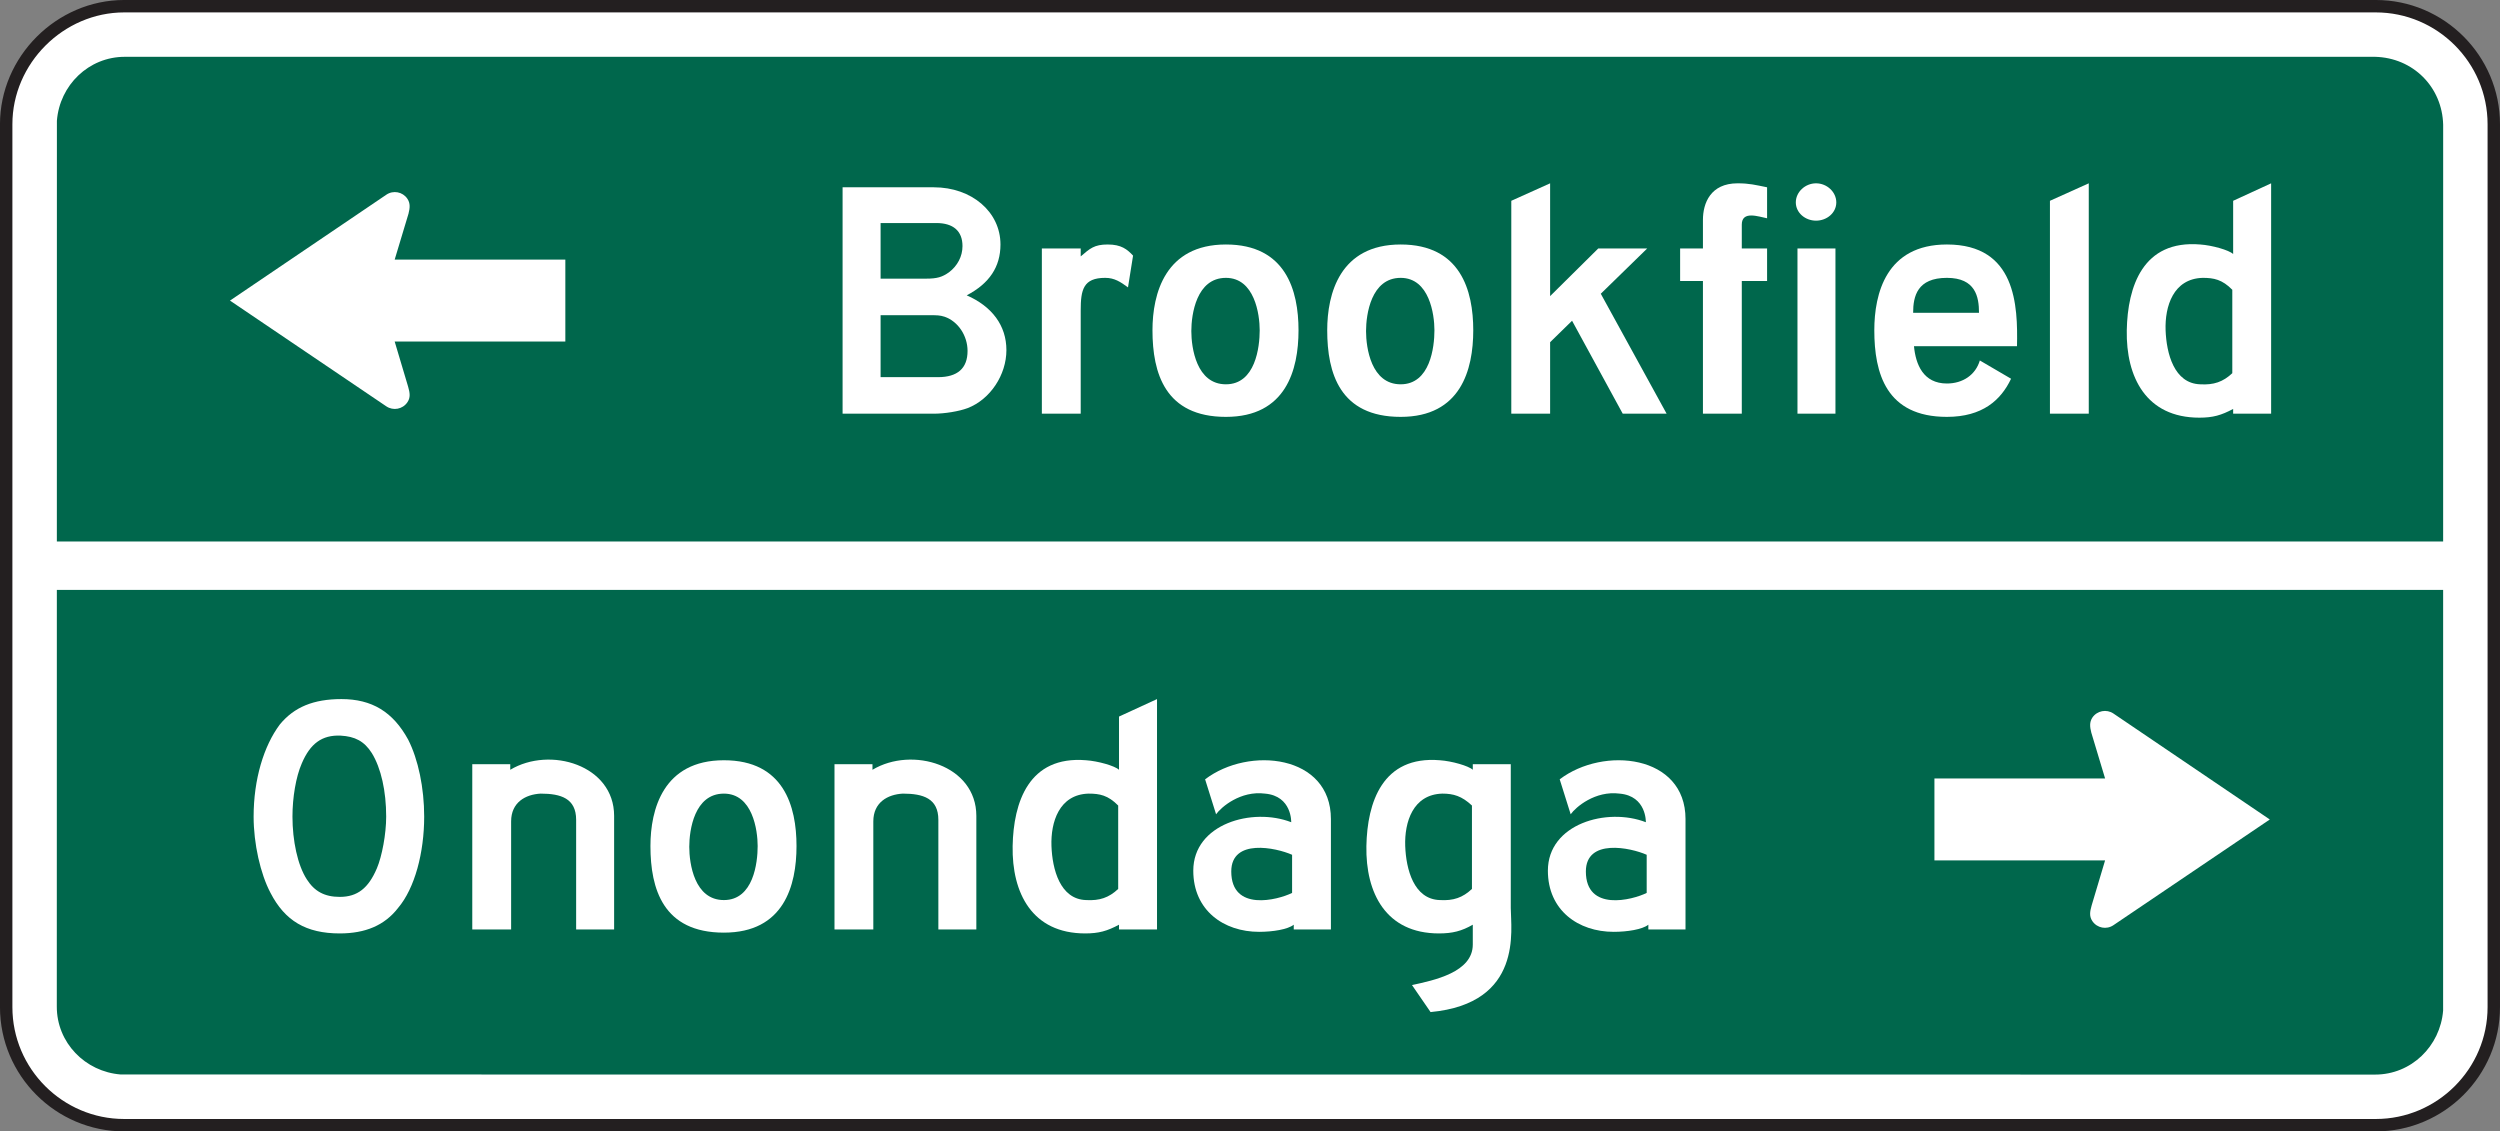 <?xml version="1.0" encoding="UTF-8" standalone="no"?>
<!-- Created with Inkscape (http://www.inkscape.org/) -->

<svg
   xmlns:dc="http://purl.org/dc/elements/1.1/"
   xmlns:cc="http://creativecommons.org/ns#"
   xmlns:rdf="http://www.w3.org/1999/02/22-rdf-syntax-ns#"
   xmlns:svg="http://www.w3.org/2000/svg"
   xmlns="http://www.w3.org/2000/svg"
   xmlns:sodipodi="http://sodipodi.sourceforge.net/DTD/sodipodi-0.dtd"
   xmlns:inkscape="http://www.inkscape.org/namespaces/inkscape"
   width="125.882"
   height="56.97"
   id="svg10718"
   version="1.1"
   inkscape:version="0.48.2 r9819"
   sodipodi:docname="New document 106">
  <rect width="100%" height="100%" fill="#808080" stroke="none"/>
  <defs
     id="defs10720">
    <clipPath
       clipPathUnits="userSpaceOnUse"
       id="clipPath9662">
      <path
         inkscape:connector-curvature="0"
         d="m 63.125,401.382 513.652,0 0,336.868 -513.652,0 0,-336.868 z"
         id="path9664" />
    </clipPath>
  </defs>
  <sodipodi:namedview
     id="base"
     pagecolor="#ffffff"
     bordercolor="#666666"
     borderopacity="1.0"
     inkscape:pageopacity="0.0"
     inkscape:pageshadow="2"
     inkscape:zoom="1.4"
     inkscape:cx="63.419702"
     inkscape:cy="25.318821"
     inkscape:document-units="px"
     inkscape:current-layer="layer1"
     showgrid="false"
     fit-margin-top="0"
     fit-margin-left="0"
     fit-margin-right="0"
     fit-margin-bottom="0"
     inkscape:window-width="469"
     inkscape:window-height="425"
     inkscape:window-x="1516"
     inkscape:window-y="150"
     inkscape:window-maximized="0" />
  <g
     inkscape:label="Layer 1"
     inkscape:groupmode="layer"
     id="layer1"
     transform="translate(-202.773,-501.02)">
    <g
       transform="matrix(1.25,0,0,-1.25,-45.578,1355.422)"
       id="g9658">
      <g
         id="g9660"
         clip-path="url(#clipPath9662)">
        <g
           id="g9666"
           transform="translate(203.686,683.272)">
          <path
             inkscape:connector-curvature="0"
             d="m 0,0 90.694,0 c 2.621,0 4.756,-2.137 4.756,-4.756 l 0,-35.564 c 0,-2.619 -2.135,-4.756 -4.756,-4.756 l -90.694,0 c -2.62,0 -4.756,2.137 -4.756,4.756 l 0,35.564 C -4.756,-2.168 -2.588,0 0,0"
             style="fill:#ffffff;fill-opacity:1;fill-rule:nonzero;stroke:#231f20;stroke-width:0.5;stroke-linecap:butt;stroke-linejoin:miter;stroke-miterlimit:4;stroke-opacity:1;stroke-dasharray:none"
             id="path9668" />
        </g>
        <g
           id="g9670"
           transform="translate(294.354,681.233)">
          <path
             inkscape:connector-curvature="0"
             d="M 0,0 C 1.528,-0.037 2.708,-1.213 2.743,-2.742 L 2.741,-38.422 C 2.625,-39.855 1.458,-41 0,-40.998 l -90.809,0.004 c -1.432,0.111 -2.58,1.281 -2.576,2.738 l 0.004,35.68 C -93.27,-1.143 -92.1,0.002 -90.643,0 L 0,0"
             style="fill:#00674c;fill-opacity:1;fill-rule:evenodd;stroke:none"
             id="path9672" />
        </g>
        <g
           id="g9674"
           transform="translate(214.243,667.153)">
          <path
             inkscape:connector-curvature="0"
             d="M 0,0 -6.298,4.26 0,8.525 C 0.278,8.715 0.658,8.643 0.846,8.365 0.973,8.179 0.95,7.987 0.893,7.76 l -0.557,-1.85 6.875,0 0,-3.299 -6.875,0 0.542,-1.818 C 0.95,0.542 0.98,0.354 0.846,0.161 0.658,-0.116 0.278,-0.188 0,0"
             style="fill:#ffffff;fill-opacity:1;fill-rule:evenodd;stroke:none"
             id="path9676" />
        </g>
        <g
           id="g9678"
           transform="translate(237.656,669.385)">
          <path
             inkscape:connector-curvature="0"
             d="m 0,0 c 0,-0.704 -0.408,-1.056 -1.19,-1.056 l -2.313,0 0,2.496 1.939,0 c 0.34,0 0.441,0 0.645,-0.064 C -0.374,1.184 0,0.608 0,0 m 1.565,0.032 c 0,0.992 -0.578,1.76 -1.599,2.208 0.918,0.48 1.36,1.152 1.36,2.048 0,1.312 -1.156,2.304 -2.686,2.304 l -3.674,0 0,-9.12 3.674,0 c 0.441,0 1.019,0.096 1.36,0.224 0.918,0.352 1.565,1.344 1.565,2.336 m -1.769,4.192 c 0,-0.416 -0.204,-0.8 -0.544,-1.056 C -1.02,2.976 -1.224,2.912 -1.667,2.912 l -1.836,0 0,2.24 2.244,0 c 0.681,0 1.055,-0.32 1.055,-0.928"
             style="fill:#ffffff;fill-opacity:1;fill-rule:nonzero;stroke:none"
             id="path9680" />
        </g>
        <g
           id="g9682"
           transform="translate(244.119,671.945)">
          <path
             inkscape:connector-curvature="0"
             d="m 0,0 c -0.306,0.224 -0.545,0.384 -0.919,0.384 -0.884,0 -0.986,-0.48 -0.986,-1.312 l 0,-4.16 -1.565,0 0,6.656 1.565,0 0,-0.32 c 0.374,0.32 0.545,0.48 1.089,0.48 0.544,0 0.782,-0.192 1.02,-0.448 L 0,0 z"
             style="fill:#ffffff;fill-opacity:1;fill-rule:nonzero;stroke:none"
             id="path9684" />
        </g>
        <g
           id="g9686"
           transform="translate(250.988,670.217)">
          <path
             inkscape:connector-curvature="0"
             d="m 0,0 c 0,1.6 -0.509,3.456 -2.925,3.456 -2.448,0 -2.958,-1.984 -2.958,-3.456 0,-1.728 0.51,-3.488 2.958,-3.488 C -0.509,-3.488 0,-1.6 0,0 m -1.564,0 c 0,-0.672 -0.17,-2.176 -1.361,-2.176 -1.189,0 -1.393,1.472 -1.393,2.144 0,0.672 0.204,2.144 1.393,2.144 1.157,0 1.361,-1.472 1.361,-2.112"
             style="fill:#ffffff;fill-opacity:1;fill-rule:nonzero;stroke:none"
             id="path9688" />
        </g>
        <g
           id="g9690"
           transform="translate(258.027,670.217)">
          <path
             inkscape:connector-curvature="0"
             d="m 0,0 c 0,1.6 -0.509,3.456 -2.924,3.456 -2.45,0 -2.959,-1.984 -2.959,-3.456 0,-1.728 0.509,-3.488 2.959,-3.488 C -0.509,-3.488 0,-1.6 0,0 m -1.564,0 c 0,-0.672 -0.17,-2.176 -1.36,-2.176 -1.191,0 -1.395,1.472 -1.395,2.144 0,0.672 0.204,2.144 1.395,2.144 1.156,0 1.36,-1.472 1.36,-2.112"
             style="fill:#ffffff;fill-opacity:1;fill-rule:nonzero;stroke:none"
             id="path9692" />
        </g>
        <g
           id="g9694"
           transform="translate(264.048,666.857)">
          <path
             inkscape:connector-curvature="0"
             d="m 0,0 -2.041,3.744 -0.884,-0.864 0,-2.88 -1.564,0 0,8.576 1.564,0.704 0,-4.544 1.939,1.92 1.972,0 L -0.884,4.832 1.768,0 0,0 z"
             style="fill:#ffffff;fill-opacity:1;fill-rule:nonzero;stroke:none"
             id="path9696" />
        </g>
        <g
           id="g9698"
           transform="translate(268.844,672.201)">
          <path
             inkscape:connector-curvature="0"
             d="m 0,0 0,-5.344 -1.565,0 0,5.344 -0.919,0 0,1.312 0.919,0 0,1.152 c 0,0.672 0.306,1.472 1.395,1.472 0.475,0 0.714,-0.064 1.189,-0.16 l 0,-1.248 C 0.679,2.592 0,2.848 0,2.272 l 0,-0.96 1.019,0 L 1.019,0 0,0 z"
             style="fill:#ffffff;fill-opacity:1;fill-rule:nonzero;stroke:none"
             id="path9700" />
        </g>
        <path
           inkscape:connector-curvature="0"
           d="m 271.087,673.513 1.53,0 0,-6.656 -1.53,0 0,6.656 z m 0.748,1.12 c -0.44,0 -0.815,0.32 -0.815,0.736 0,0.416 0.375,0.768 0.815,0.768 0.442,0 0.816,-0.352 0.816,-0.768 0,-0.416 -0.374,-0.736 -0.816,-0.736"
           style="fill:#ffffff;fill-opacity:1;fill-rule:nonzero;stroke:none"
           id="path9702" />
        <g
           id="g9704"
           transform="translate(279.93,669.577)">
          <path
             inkscape:connector-curvature="0"
             d="m 0,0 c 0.034,1.632 -0.035,4.096 -2.824,4.096 -2.448,0 -2.924,-1.984 -2.924,-3.456 0,-1.728 0.476,-3.488 2.924,-3.488 1.429,0 2.177,0.672 2.585,1.536 l -1.258,0.736 c -0.17,-0.576 -0.68,-0.928 -1.327,-0.928 -0.952,0 -1.257,0.768 -1.326,1.504 L 0,0 z m -1.531,1.344 -2.653,0 c 0,0.672 0.17,1.408 1.36,1.408 1.157,0 1.293,-0.768 1.293,-1.408"
             style="fill:#ffffff;fill-opacity:1;fill-rule:nonzero;stroke:none"
             id="path9706" />
        </g>
        <g
           id="g9708"
           transform="translate(281.257,666.857)">
          <path
             inkscape:connector-curvature="0"
             d="M 0,0 0,8.576 1.564,9.28 1.564,0 0,0 z"
             style="fill:#ffffff;fill-opacity:1;fill-rule:nonzero;stroke:none"
             id="path9710" />
        </g>
        <g
           id="g9712"
           transform="translate(285.916,670.217)">
          <path
             inkscape:connector-curvature="0"
             d="m 0,0 c 0.034,-0.928 0.34,-2.144 1.395,-2.176 0.544,-0.032 0.918,0.096 1.292,0.448 l 0,3.36 C 2.278,2.048 1.939,2.112 1.496,2.112 0.306,2.08 -0.034,0.96 0,0 M -1.564,0 C -1.531,1.76 -0.919,3.648 1.395,3.456 1.87,3.424 2.551,3.232 2.721,3.072 l 0,2.144 1.53,0.704 0,-9.28 -1.53,0 0,0.192 C 2.244,-3.424 1.904,-3.52 1.36,-3.52 c -2.142,0 -2.959,1.632 -2.924,3.52"
             style="fill:#ffffff;fill-opacity:1;fill-rule:nonzero;stroke:none"
             id="path9714" />
        </g>
        <g
           id="g9716"
           transform="translate(283.815,646.253)">
          <path
             inkscape:connector-curvature="0"
             d="M 0,0 6.298,4.258 0,8.526 C -0.278,8.714 -0.657,8.642 -0.847,8.365 -0.971,8.179 -0.95,7.987 -0.892,7.758 l 0.556,-1.848 -6.875,0 0,-3.299 6.875,0 -0.543,-1.819 C -0.95,0.541 -0.979,0.354 -0.847,0.161 -0.657,-0.117 -0.278,-0.19 0,0"
             style="fill:#ffffff;fill-opacity:1;fill-rule:evenodd;stroke:none"
             id="path9718" />
        </g>
        <g
           id="g9720"
           transform="translate(215.768,650.625)">
          <path
             inkscape:connector-curvature="0"
             d="m 0,0 c 0,1.152 -0.238,2.304 -0.646,3.104 -0.612,1.12 -1.463,1.632 -2.687,1.632 -1.122,0 -1.905,-0.32 -2.483,-1.024 C -6.462,2.848 -6.871,1.504 -6.871,0 c 0,-1.088 0.273,-2.304 0.681,-3.072 0.578,-1.12 1.429,-1.632 2.789,-1.632 1.021,0 1.803,0.32 2.347,1.024 C -0.374,-2.88 0,-1.44 0,0 m -1.531,0 c 0,-0.704 -0.17,-1.6 -0.374,-2.08 -0.34,-0.8 -0.782,-1.152 -1.496,-1.152 -0.612,0 -1.02,0.224 -1.326,0.704 -0.375,0.576 -0.579,1.568 -0.579,2.528 0,0.768 0.137,1.6 0.375,2.144 0.34,0.8 0.815,1.152 1.564,1.12 C -2.788,3.232 -2.414,3.04 -2.109,2.56 -1.735,1.952 -1.531,1.024 -1.531,0"
             style="fill:#ffffff;fill-opacity:1;fill-rule:nonzero;stroke:none"
             id="path9722" />
        </g>
        <g
           id="g9724"
           transform="translate(221.889,646.081)">
          <path
             inkscape:connector-curvature="0"
             d="M 0,0 0,4.416 C 0,5.28 -0.613,5.472 -1.429,5.472 -2.041,5.44 -2.619,5.12 -2.619,4.352 l 0,-4.352 -1.565,0 0,6.656 1.53,0 0,-0.224 C -1.055,7.392 1.53,6.624 1.53,4.576 L 1.53,0 0,0 z"
             style="fill:#ffffff;fill-opacity:1;fill-rule:nonzero;stroke:none"
             id="path9726" />
        </g>
        <g
           id="g9728"
           transform="translate(230.766,649.441)">
          <path
             inkscape:connector-curvature="0"
             d="m 0,0 c 0,1.6 -0.51,3.456 -2.925,3.456 -2.448,0 -2.959,-1.984 -2.959,-3.456 0,-1.728 0.511,-3.488 2.959,-3.488 C -0.51,-3.488 0,-1.6 0,0 m -1.565,0 c 0,-0.672 -0.17,-2.176 -1.36,-2.176 -1.191,0 -1.395,1.472 -1.395,2.144 0,0.672 0.204,2.144 1.395,2.144 1.156,0 1.36,-1.472 1.36,-2.112"
             style="fill:#ffffff;fill-opacity:1;fill-rule:nonzero;stroke:none"
             id="path9730" />
        </g>
        <g
           id="g9732"
           transform="translate(236.48,646.081)">
          <path
             inkscape:connector-curvature="0"
             d="M 0,0 0,4.416 C 0,5.28 -0.613,5.472 -1.429,5.472 -2.042,5.44 -2.62,5.12 -2.62,4.352 l 0,-4.352 -1.564,0 0,6.656 1.53,0 0,-0.224 C -1.055,7.392 1.53,6.624 1.53,4.576 L 1.53,0 0,0 z"
             style="fill:#ffffff;fill-opacity:1;fill-rule:nonzero;stroke:none"
             id="path9734" />
        </g>
        <g
           id="g9736"
           transform="translate(241.036,649.441)">
          <path
             inkscape:connector-curvature="0"
             d="m 0,0 c 0.034,-0.928 0.341,-2.144 1.395,-2.176 0.544,-0.032 0.918,0.096 1.293,0.448 l 0,3.36 C 2.279,2.048 1.939,2.112 1.497,2.112 0.307,2.08 -0.034,0.96 0,0 M -1.564,0 C -1.53,1.76 -0.918,3.648 1.395,3.456 1.871,3.424 2.551,3.232 2.721,3.072 l 0,2.144 1.531,0.704 0,-9.28 -1.531,0 0,0.192 C 2.245,-3.424 1.905,-3.52 1.36,-3.52 c -2.142,0 -2.958,1.632 -2.924,3.52"
             style="fill:#ffffff;fill-opacity:1;fill-rule:nonzero;stroke:none"
             id="path9738" />
        </g>
        <g
           id="g9740"
           transform="translate(252.293,646.081)">
          <path
             inkscape:connector-curvature="0"
             d="m 0,0 0,4.448 c 0,2.592 -3.3,2.944 -5.068,1.6 L -4.626,4.64 C -4.422,4.928 -3.64,5.6 -2.653,5.472 -1.564,5.376 -1.599,4.32 -1.599,4.32 -3.163,4.928 -5.544,4.256 -5.544,2.368 c 0,-1.6 1.225,-2.464 2.652,-2.464 0.545,0 1.157,0.096 1.395,0.288 L -1.497,0 0,0 z m -1.564,1.472 c -0.579,-0.288 -2.45,-0.768 -2.45,0.864 0,1.344 1.803,0.96 2.45,0.672 l 0,-1.536 z"
             style="fill:#ffffff;fill-opacity:1;fill-rule:nonzero;stroke:none"
             id="path9742" />
        </g>
        <g
           id="g9744"
           transform="translate(256.646,645.921)">
          <path
             inkscape:connector-curvature="0"
             d="m 0,0 c 0.545,0 0.919,0.096 1.362,0.352 l 0,-0.8 c 0,-1.12 -1.566,-1.44 -2.449,-1.632 l 0.748,-1.088 c 3.741,0.352 3.231,3.328 3.231,4.192 l 0,5.792 -1.53,0 0,-0.224 C 1.191,6.752 0.511,6.944 0.035,6.976 -2.278,7.168 -2.89,5.28 -2.924,3.52 -2.958,1.632 -2.142,0 0,0 m -1.36,3.52 c -0.033,0.96 0.307,2.08 1.497,2.112 0.443,0 0.782,-0.096 1.191,-0.48 l 0,-3.36 C 0.954,1.44 0.58,1.312 0.035,1.344 -1.019,1.376 -1.326,2.592 -1.36,3.52"
             style="fill:#ffffff;fill-opacity:1;fill-rule:nonzero;stroke:none"
             id="path9746" />
        </g>
        <g
           id="g9748"
           transform="translate(266.577,646.081)">
          <path
             inkscape:connector-curvature="0"
             d="m 0,0 0,4.448 c 0,2.592 -3.3,2.944 -5.068,1.6 L -4.626,4.64 C -4.422,4.928 -3.64,5.6 -2.653,5.472 -1.564,5.376 -1.598,4.32 -1.598,4.32 -3.163,4.928 -5.544,4.256 -5.544,2.368 c 0,-1.6 1.225,-2.464 2.653,-2.464 0.544,0 1.156,0.096 1.394,0.288 L -1.497,0 0,0 z m -1.564,1.472 c -0.579,-0.288 -2.45,-0.768 -2.45,0.864 0,1.344 1.803,0.96 2.45,0.672 l 0,-1.536 z"
             style="fill:#ffffff;fill-opacity:1;fill-rule:nonzero;stroke:none"
             id="path9750" />
        </g>
        <path
           inkscape:connector-curvature="0"
           d="m 297.492,659.759 -96.936,0 0,1.95 96.936,0 0,-1.95 z"
           style="fill:#ffffff;fill-opacity:1;fill-rule:evenodd;stroke:none"
           id="path9752" />
      </g>
    </g>
  </g>
</svg>
